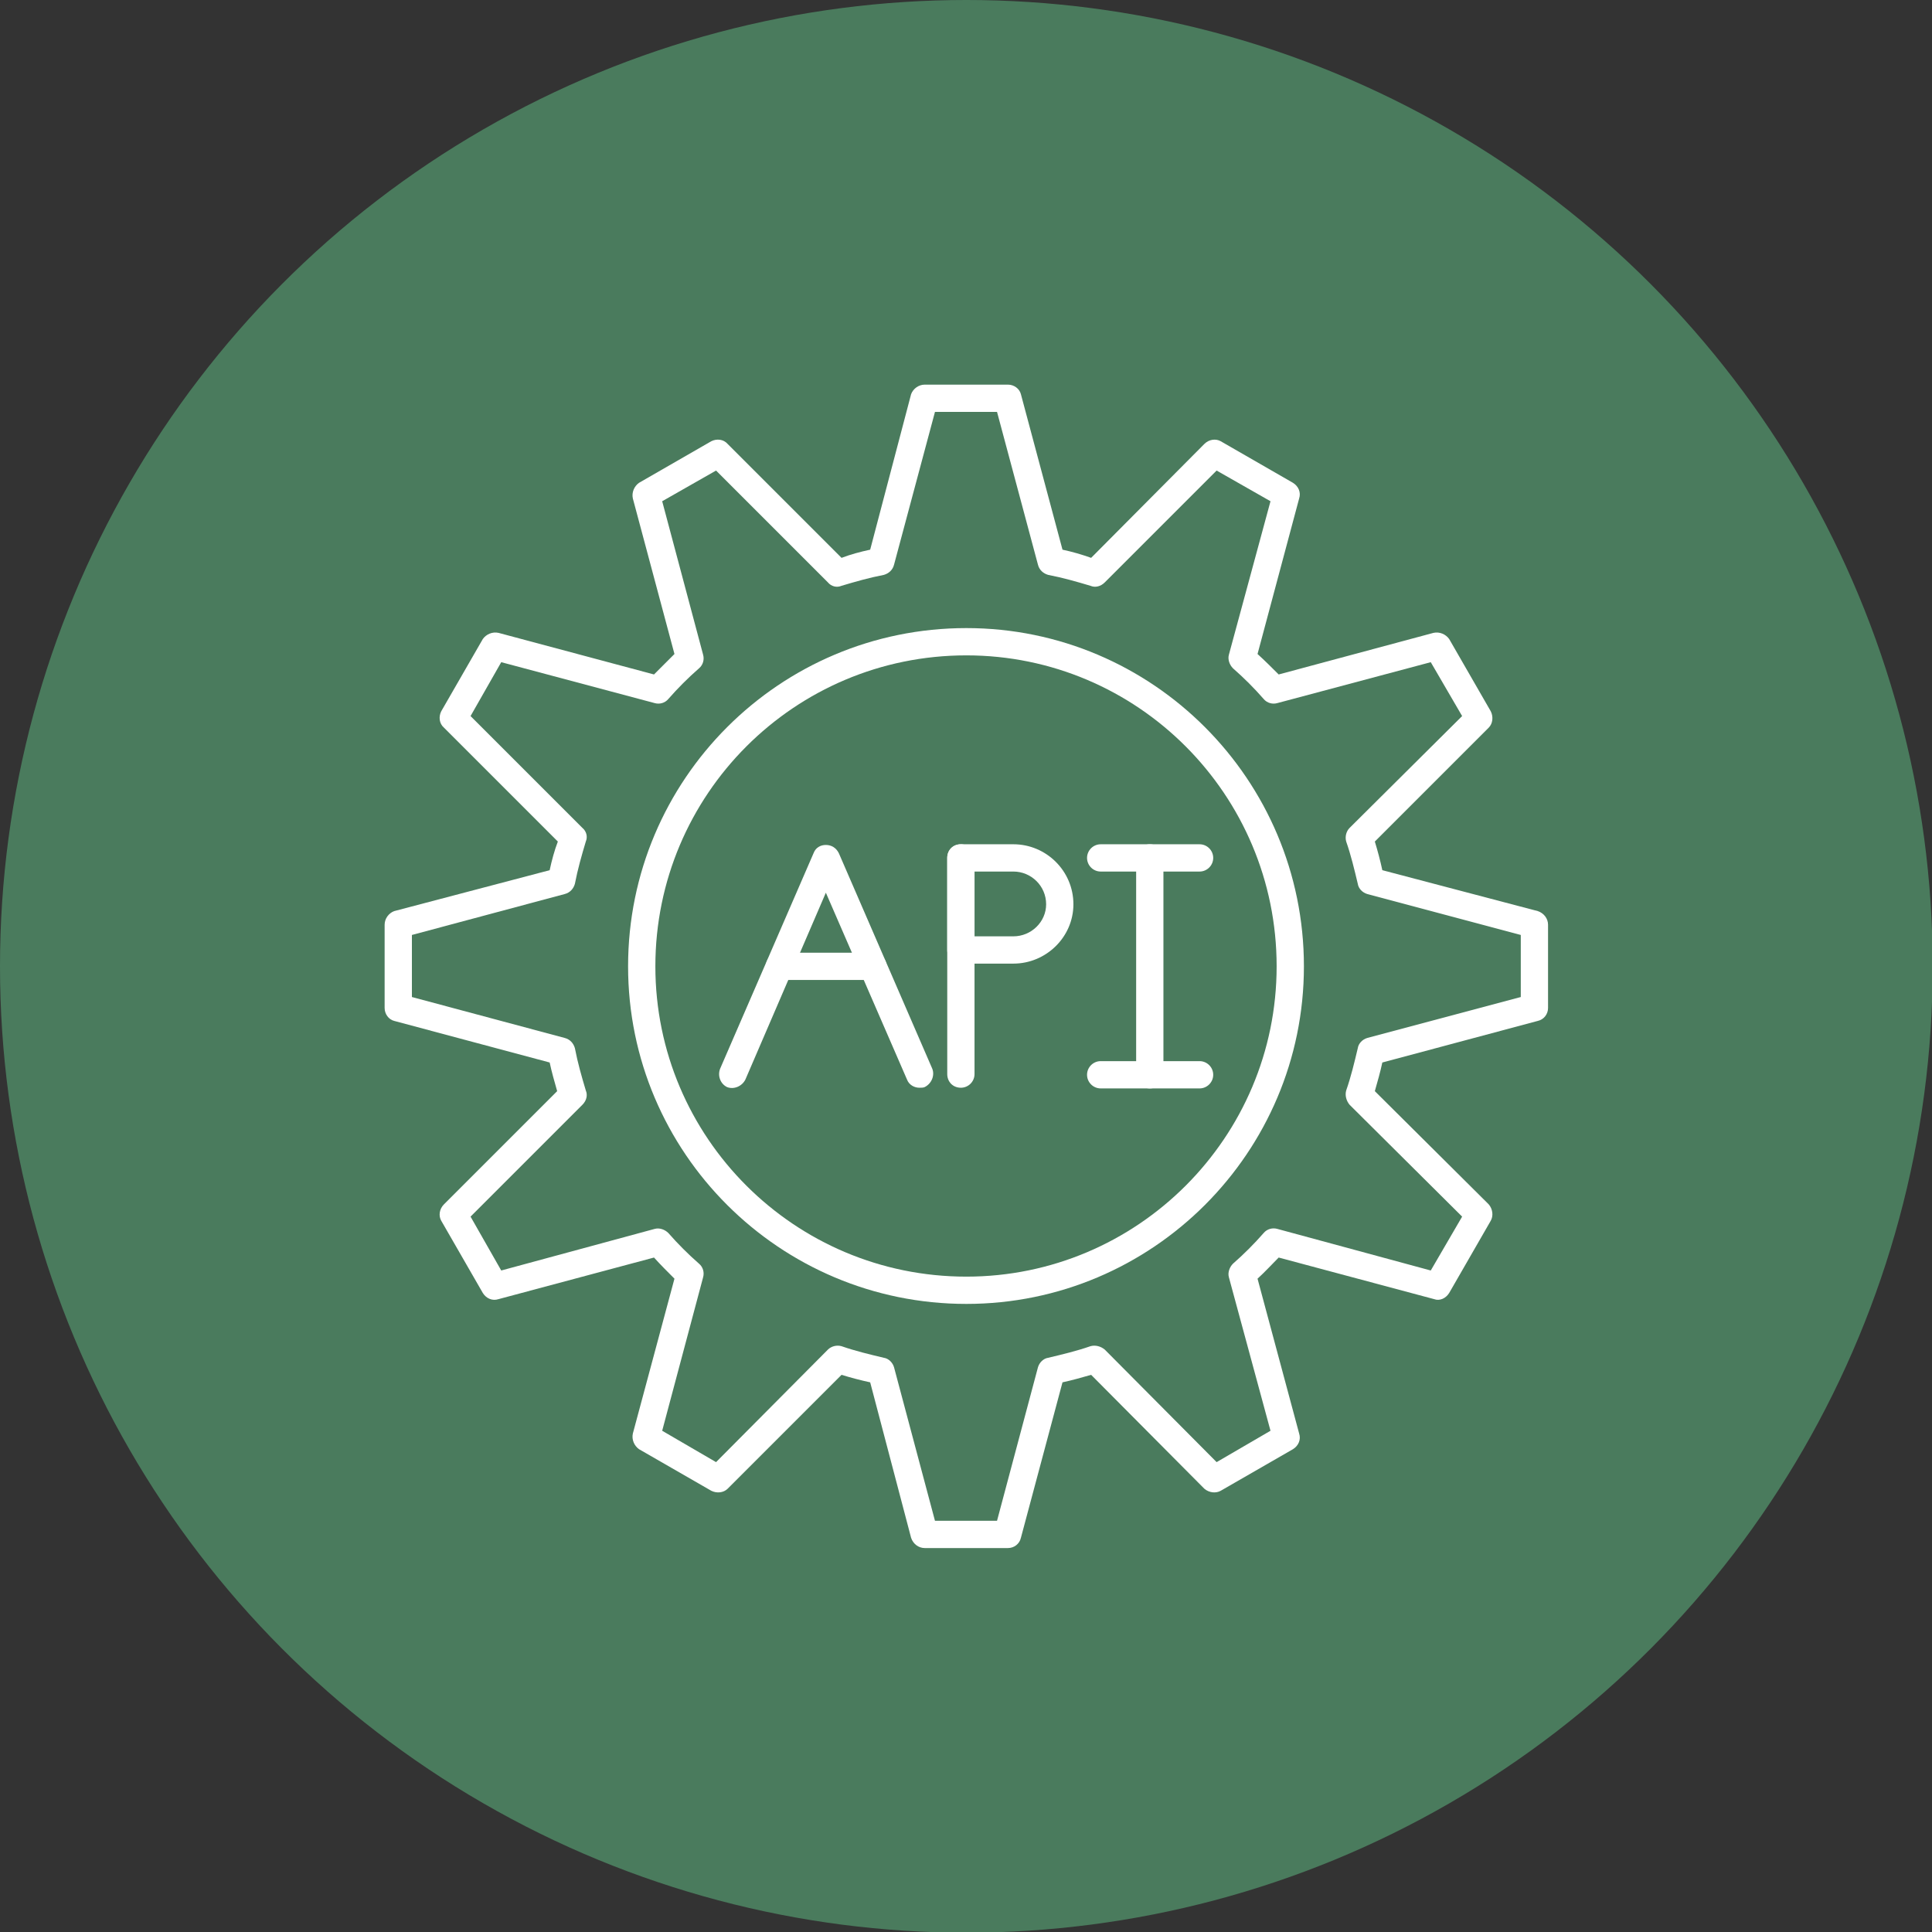 <svg clip-rule="evenodd" fill-rule="evenodd" height="2.833in" image-rendering="optimizeQuality" shape-rendering="geometricPrecision" text-rendering="geometricPrecision" viewBox="0 0 2833 2833" width="2.833in" xmlns="http://www.w3.org/2000/svg"><rect x="0" y="0" width="2833" height="2833" fill="#333333" stroke="none"/><g id="Layer_x0020_1"><circle cx="1417" cy="1417" fill="#4a7b5d" r="1417"/><g id="_423105880"><g><g><g><g id="_423107416"><path d="m1348 1595c-7 0-15-4-18-12l-119-274-118 274c-5 10-17 15-27 11-10-5-14-17-10-27l137-316c3-8 10-12 18-12s15 4 19 12l137 316c4 10-1 22-11 27-2 1-5 1-8 1z" fill="#fff"/></g><g id="_423107008"><path d="m1280 1437h-137c-11 0-20-9-20-20s9-20 20-20h137c11 0 20 9 20 20s-9 20-20 20z" fill="#fff"/></g></g><g><g id="_423106192"><path d="m1409 1595c-12 0-20-9-20-20v-317c0-11 8-20 20-20 11 0 20 9 20 20v317c0 11-9 20-20 20z" fill="#fff"/></g><g id="_423106000"><path d="m1486 1413h-77c-12 0-20-9-20-20v-135c0-11 8-20 20-20h77c48 0 88 39 88 88 0 48-40 87-88 87zm-57-40h57c26 0 48-21 48-47 0-27-22-48-48-48h-57z" fill="#fff"/></g></g><g><g id="_423105832"><path d="m1686 1596c-11 0-20-9-20-20v-318c0-11 9-20 20-20 12 0 20 9 20 20v318c0 11-8 20-20 20z" fill="#fff"/></g><g id="_423105616"><path d="m1759 1596h-145c-11 0-20-9-20-20s9-20 20-20h145c11 0 20 9 20 20s-9 20-20 20z" fill="#fff"/></g><g id="_423104584"><path d="m1759 1278h-145c-11 0-20-9-20-20s9-20 20-20h145c11 0 20 9 20 20s-9 20-20 20z" fill="#fff"/></g></g></g><g id="_423106168"><path d="m1478 2270h-122c-9 0-17-6-20-15l-60-228c-14-3-29-7-42-11l-167 167c-6 6-16 7-24 3l-106-61c-7-5-11-14-9-23l61-227c-10-10-20-20-30-31l-228 61c-9 3-18-1-23-9l-61-106c-4-7-3-17 4-24l166-166c-4-14-8-28-11-42l-228-61c-8-2-14-10-14-19v-122c0-9 6-17 14-20l228-60c3-14 7-29 12-42l-167-167c-7-6-8-16-4-24l61-106c5-7 14-11 23-9l228 61 30-30-61-228c-2-9 2-18 9-23l106-61c8-4 18-3 24 4l167 167c13-5 28-9 42-12l60-228c3-8 11-14 20-14h122c9 0 17 6 19 14l61 228c14 3 28 7 42 12l166-167c7-7 17-8 24-4l106 61c8 5 12 14 9 23l-61 228c11 10 21 20 31 30l227-61c9-2 18 2 23 9l61 106c4 8 3 18-3 24l-167 167c4 13 8 28 11 42l228 60c9 3 15 11 15 20v122c0 9-6 17-15 19l-228 61c-3 14-7 28-11 42l167 166c6 7 7 17 3 24l-61 106c-5 8-14 12-22 9l-228-61c-10 10-20 21-31 31l61 227c3 9-1 18-9 23l-106 61c-7 4-17 3-24-3l-166-167c-14 4-28 8-42 11l-61 228c-2 9-10 15-19 15zm-107-40h91l60-225c2-7 8-13 15-14 21-5 42-10 62-17 7-2 15 0 21 5l164 165 79-46-61-225c-2-7 1-15 6-20 16-14 31-29 45-45 5-6 13-8 20-6l225 61 46-79-165-164c-5-6-7-14-5-21 7-20 12-41 17-62 1-7 7-13 14-15l225-60v-91l-225-60c-7-2-13-8-14-15-5-21-10-42-17-62-2-7 0-15 5-20l165-164-46-79-225 60c-7 2-15 0-20-6-14-16-29-31-45-45-5-5-8-13-6-20l61-225-79-45-164 164c-6 6-14 8-21 5-20-6-41-12-62-16-7-2-13-7-15-15l-60-224h-91l-60 224c-2 8-8 13-15 15-21 4-42 10-62 16-7 3-15 1-20-5l-164-164-79 45 60 225c2 7 0 15-6 20-16 14-31 29-45 45-5 6-13 8-20 6l-225-60-45 79 164 164c6 5 8 13 5 20-6 20-12 41-16 62-2 7-7 13-15 15l-224 60v91l224 60c8 2 13 8 15 15 4 21 10 42 16 62 3 7 1 15-5 21l-164 164 45 79 225-61c7-2 15 1 20 6 14 16 29 31 45 45 6 5 8 13 6 20l-60 225 79 46 164-165c5-5 13-7 20-5 20 7 41 12 62 17 7 1 13 7 15 14z" fill="#fff"/></g><g id="_423105496"><path d="m1417 1912c-274 0-496-222-496-495 0-274 222-496 496-496 273 0 495 222 495 496 0 273-222 495-495 495zm0-951c-252 0-456 204-456 456 0 251 204 455 456 455 251 0 455-204 455-455 0-252-204-456-455-456z" fill="#fff"/></g></g></g></g></svg>